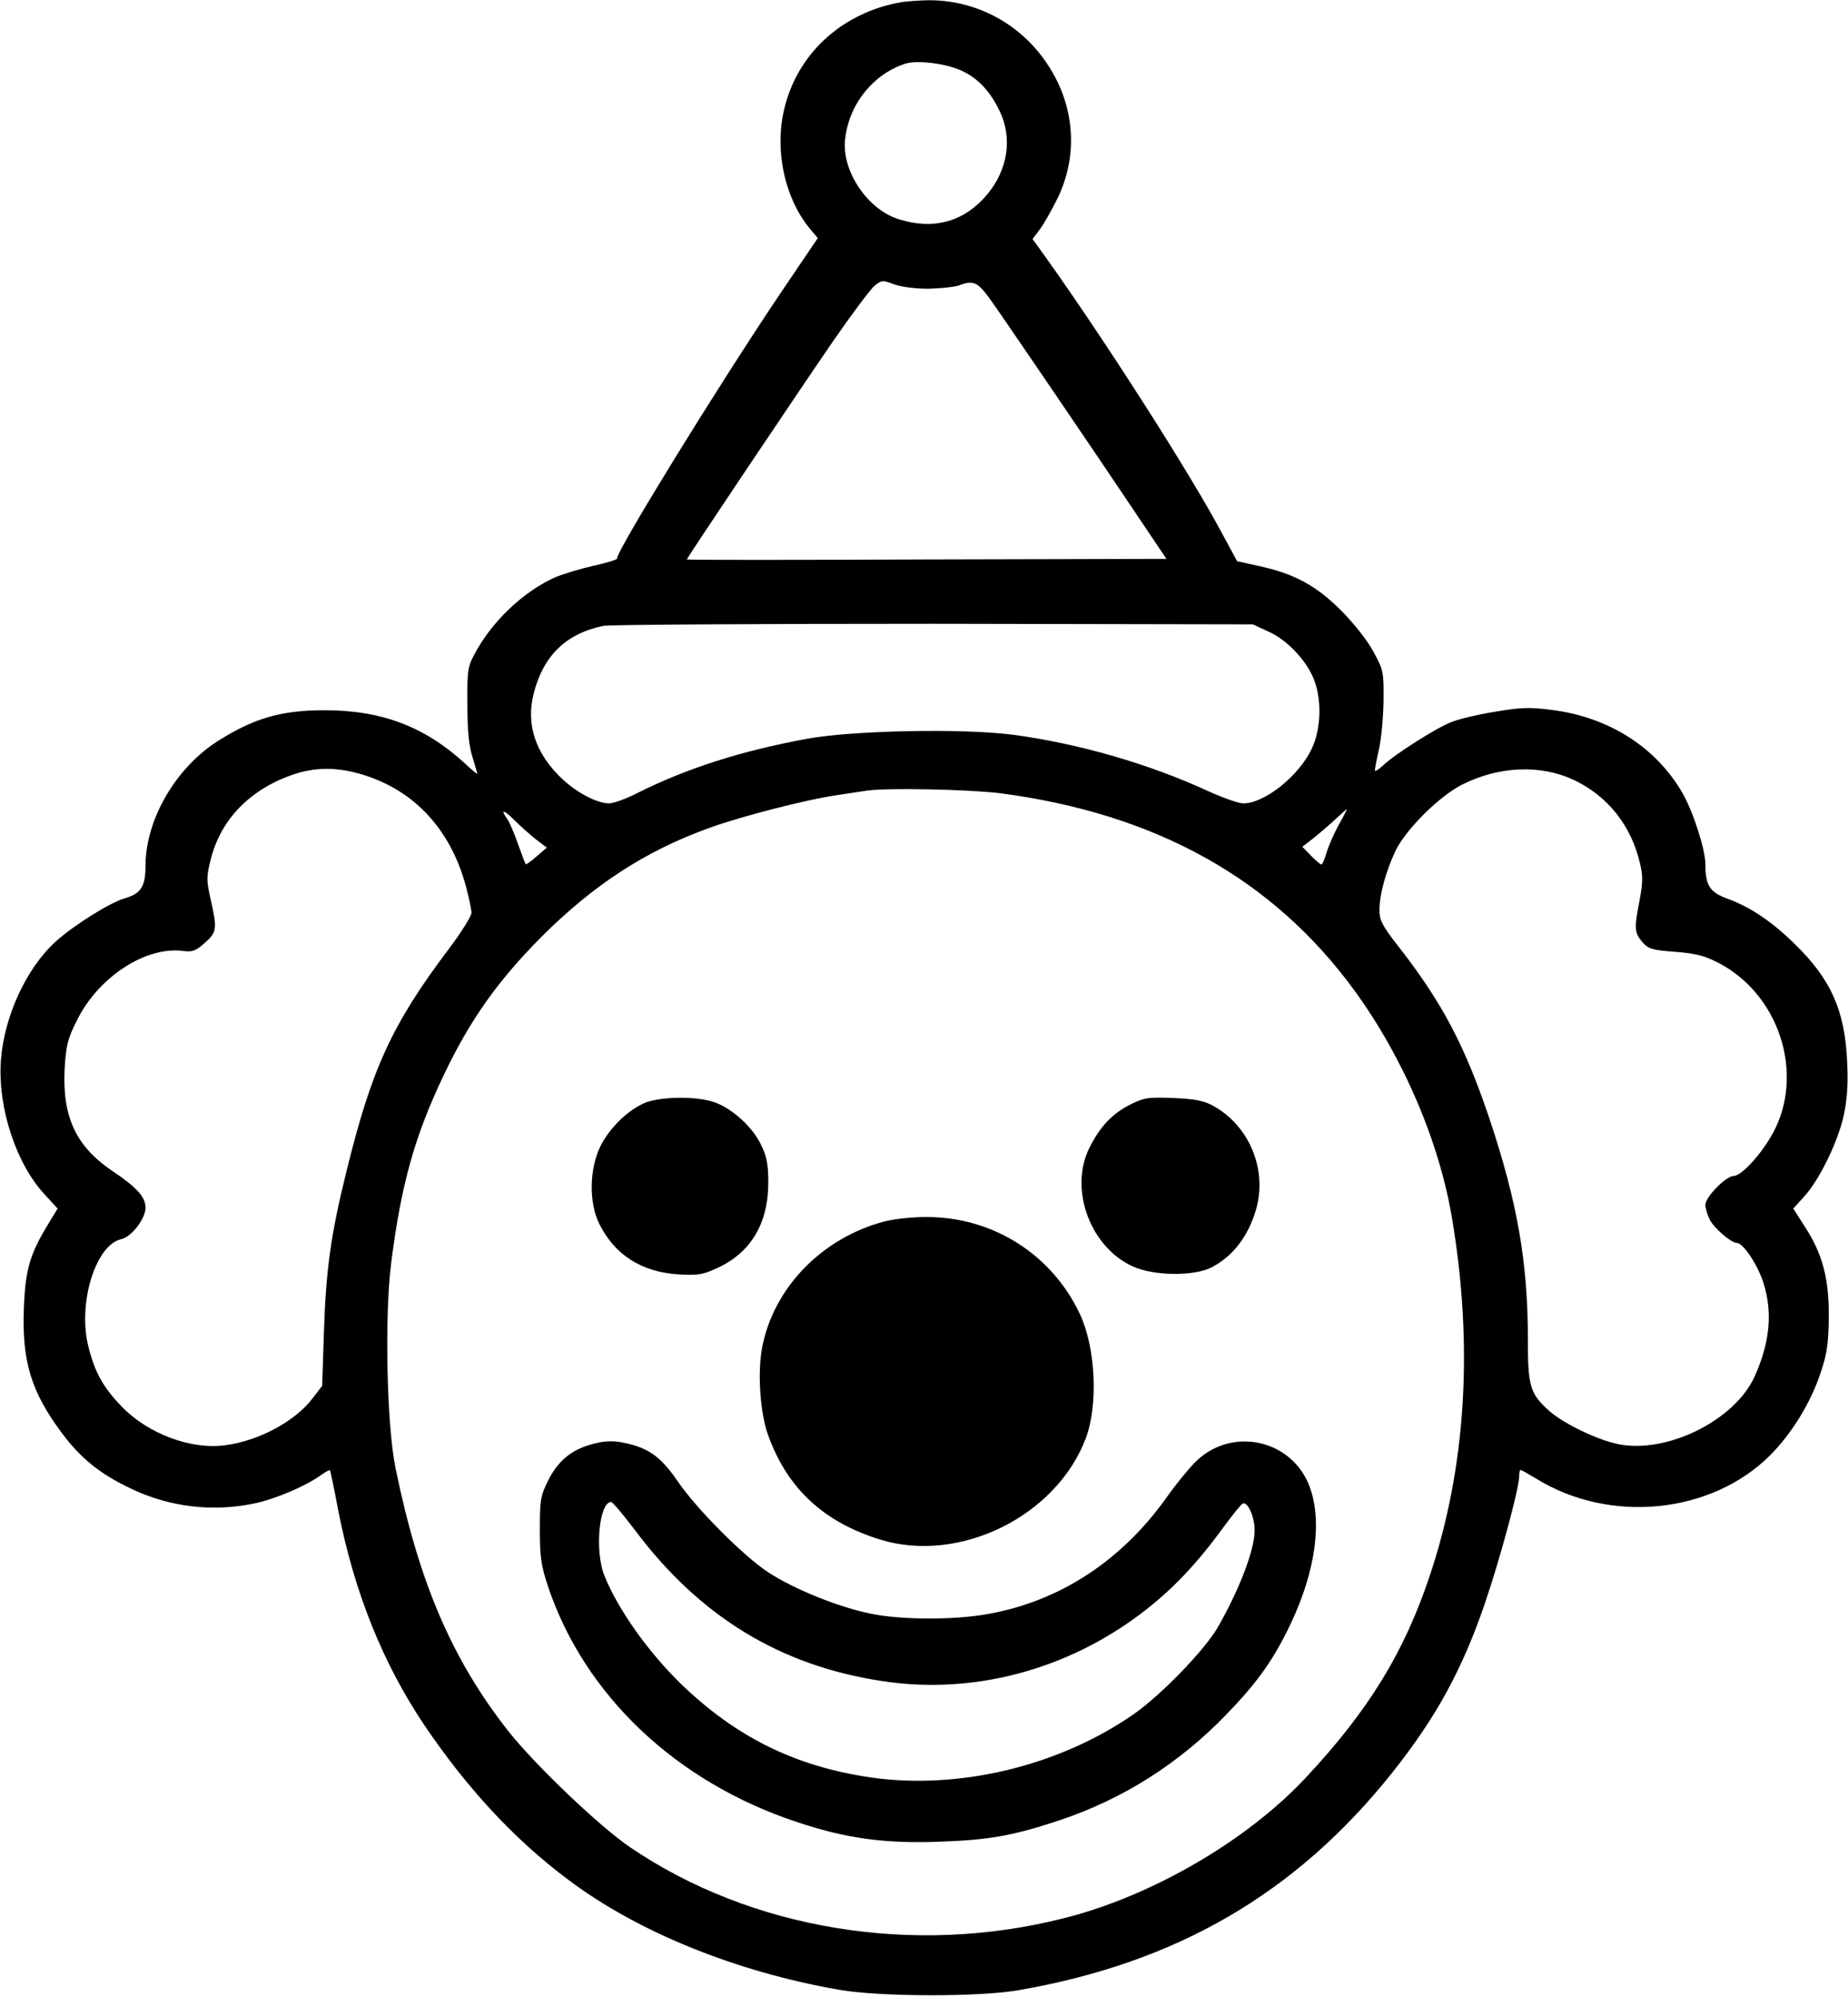 <?xml version="1.0" standalone="no"?>
<!DOCTYPE svg PUBLIC "-//W3C//DTD SVG 20010904//EN"
 "http://www.w3.org/TR/2001/REC-SVG-20010904/DTD/svg10.dtd">
<svg version="1.0" xmlns="http://www.w3.org/2000/svg"
 width="635pt" height="686pt" viewBox="0 0 635 686"
 preserveAspectRatio="xMidYMid meet">
<g transform="translate(0,686) scale(0.1,-0.1)"
fill="#000000" stroke="none">
<path d="M3100 6853 c-197 -33 -351 -167 -401 -351 -41 -146 -6 -320 85 -429
l26 -31 -134 -198 c-211 -314 -556 -874 -556 -903 0 -4 -37 -15 -82 -25 -44
-10 -104 -28 -132 -40 -110 -50 -218 -153 -277 -266 -22 -41 -24 -57 -23 -170
0 -88 5 -141 17 -179 9 -30 17 -57 17 -59 0 -3 -19 13 -42 35 -139 127 -286
183 -483 183 -146 0 -239 -26 -362 -103 -147 -91 -253 -271 -253 -432 0 -71
-16 -95 -71 -111 -52 -15 -176 -93 -238 -149 -101 -92 -177 -257 -188 -409
-11 -161 52 -354 151 -460 l44 -48 -34 -56 c-62 -102 -77 -155 -82 -287 -7
-181 25 -286 129 -426 66 -89 133 -143 239 -193 133 -64 282 -81 424 -51 72
15 175 59 227 96 17 12 31 20 33 18 1 -2 15 -66 29 -142 55 -278 152 -520 294
-732 148 -219 311 -395 496 -533 239 -180 579 -317 932 -378 137 -24 481 -25
616 -1 542 94 952 332 1282 746 150 188 241 354 318 579 52 151 119 399 119
439 0 13 2 23 5 23 3 0 27 -14 54 -30 253 -156 600 -121 802 79 77 77 143 185
177 291 20 60 25 97 26 185 1 132 -21 217 -83 312 l-39 61 38 42 c52 57 117
190 136 281 11 53 15 105 11 184 -8 174 -56 281 -179 401 -79 78 -153 127
-228 155 -65 23 -80 46 -80 120 0 50 -42 181 -79 245 -91 157 -252 260 -448
285 -78 10 -107 9 -195 -6 -57 -9 -124 -25 -149 -35 -50 -18 -199 -113 -237
-150 -13 -12 -25 -20 -27 -18 -2 2 4 32 12 68 9 36 16 112 17 170 1 102 0 107
-34 170 -20 38 -66 96 -110 141 -87 87 -160 127 -282 154 l-77 17 -52 96
c-110 207 -410 675 -610 954 l-41 57 25 33 c14 18 42 68 63 111 69 146 57 313
-34 452 -93 144 -251 228 -420 224 -31 -1 -68 -4 -82 -6z m200 -234 c58 -25
103 -72 136 -143 47 -100 23 -217 -61 -303 -76 -78 -172 -101 -284 -67 -109
32 -200 167 -187 276 13 120 96 223 206 259 39 13 135 2 190 -22z m-110 -751
c42 1 88 6 104 11 49 19 64 13 104 -41 38 -52 360 -525 524 -770 l86 -128
-824 -2 c-453 -2 -824 -2 -824 0 0 5 385 579 502 749 65 94 130 181 144 192
24 19 27 19 67 4 25 -9 73 -15 117 -15z m1167 -1177 c62 -27 127 -94 155 -158
30 -69 29 -173 -4 -244 -44 -94 -162 -189 -236 -189 -16 0 -69 19 -118 41
-203 94 -448 165 -674 195 -174 22 -547 15 -707 -14 -227 -42 -412 -101 -582
-186 -39 -20 -83 -36 -98 -36 -42 1 -106 34 -158 81 -94 87 -129 189 -101 297
33 130 112 206 240 232 23 4 534 7 1136 7 l1095 -2 52 -24z m-3133 -486 c188
-49 320 -184 376 -386 11 -41 20 -83 20 -95 0 -11 -36 -69 -80 -127 -193 -256
-263 -409 -349 -759 -54 -218 -71 -338 -78 -556 l-6 -183 -33 -43 c-60 -79
-185 -146 -300 -161 -119 -16 -267 40 -357 134 -63 66 -91 116 -113 204 -38
147 24 351 113 370 35 8 83 70 83 108 0 37 -30 70 -115 127 -124 84 -171 185
-163 349 5 82 10 103 42 167 73 149 237 256 365 239 32 -4 43 0 74 27 42 37
44 48 21 150 -15 66 -15 77 0 137 34 137 134 241 283 292 70 24 139 26 217 6z
m4183 -24 c117 -55 198 -157 228 -286 11 -44 10 -67 -1 -127 -19 -98 -18 -112
9 -144 21 -24 33 -28 114 -34 75 -6 102 -14 152 -40 199 -106 287 -363 193
-563 -35 -75 -115 -167 -145 -167 -26 0 -97 -72 -97 -99 0 -12 7 -35 15 -51
15 -30 74 -80 93 -80 22 0 73 -77 92 -139 31 -100 22 -201 -30 -318 -67 -152
-303 -269 -471 -234 -75 16 -187 71 -237 115 -65 59 -72 84 -72 245 0 265 -36
469 -131 755 -86 255 -163 402 -318 600 -52 67 -61 85 -61 120 0 54 23 135 56
205 37 74 151 187 229 226 126 63 268 69 382 16z m-1971 -46 c535 -70 936
-293 1216 -675 169 -231 294 -522 338 -789 73 -437 47 -852 -76 -1221 -88
-265 -210 -465 -428 -698 -202 -216 -530 -407 -831 -482 -516 -131 -1074 -39
-1490 244 -105 71 -330 286 -420 401 -193 246 -306 511 -386 902 -30 146 -38
520 -15 703 34 269 81 438 181 647 90 189 185 323 335 474 179 179 358 296
578 375 110 40 336 98 442 113 41 6 86 13 100 15 70 10 351 4 456 -9z m-1594
-159 l37 -28 -35 -30 c-19 -17 -36 -29 -38 -27 -1 2 -13 33 -26 69 -12 36 -29
74 -36 85 -26 36 -14 35 24 -3 21 -21 54 -50 74 -66z m2759 52 c-16 -29 -35
-72 -42 -95 -7 -24 -15 -43 -19 -43 -3 0 -19 14 -35 30 l-30 31 35 27 c19 15
53 44 75 64 22 21 41 38 43 38 1 0 -11 -24 -27 -52z"/>
<path d="M2223 3074 c-60 -22 -127 -86 -160 -152 -38 -78 -40 -193 -4 -266 53
-107 145 -166 272 -174 67 -4 84 -1 132 21 117 53 177 154 177 295 0 60 -5 88
-24 127 -28 62 -101 128 -163 149 -58 20 -174 19 -230 0z"/>
<path d="M3883 3065 c-61 -31 -103 -75 -139 -147 -72 -142 2 -343 149 -409 73
-33 213 -34 272 -2 73 39 124 106 151 198 40 139 -25 291 -151 358 -30 16 -63
22 -135 25 -87 3 -99 1 -147 -23z"/>
<path d="M3040 2664 c-215 -56 -381 -227 -421 -432 -17 -88 -7 -231 22 -307
67 -181 190 -294 383 -354 272 -84 605 79 707 348 43 115 34 310 -20 426 -97
207 -302 336 -532 334 -46 0 -109 -7 -139 -15z"/>
<path d="M2022 1895 c-64 -20 -107 -58 -139 -122 -26 -53 -28 -67 -28 -168 0
-94 4 -122 28 -195 125 -373 440 -672 854 -809 170 -57 302 -75 493 -68 170 6
252 21 409 73 219 73 412 195 576 365 107 111 162 188 221 313 85 180 108 351
64 469 -61 163 -269 208 -393 84 -23 -23 -69 -79 -101 -125 -155 -216 -367
-354 -613 -397 -114 -21 -298 -20 -399 1 -111 22 -267 85 -355 143 -84 55
-246 218 -308 309 -52 76 -90 108 -153 127 -62 18 -99 18 -156 0z m160 -292
c222 -296 498 -465 848 -518 310 -48 632 36 891 232 102 77 189 167 282 295
31 42 61 79 66 82 17 11 43 -45 42 -93 0 -66 -54 -206 -128 -334 -46 -78 -195
-232 -289 -297 -257 -178 -601 -260 -904 -216 -257 38 -459 137 -649 320 -114
111 -218 257 -265 375 -33 85 -17 251 24 251 5 0 42 -44 82 -97z"/>
</g>
</svg>
